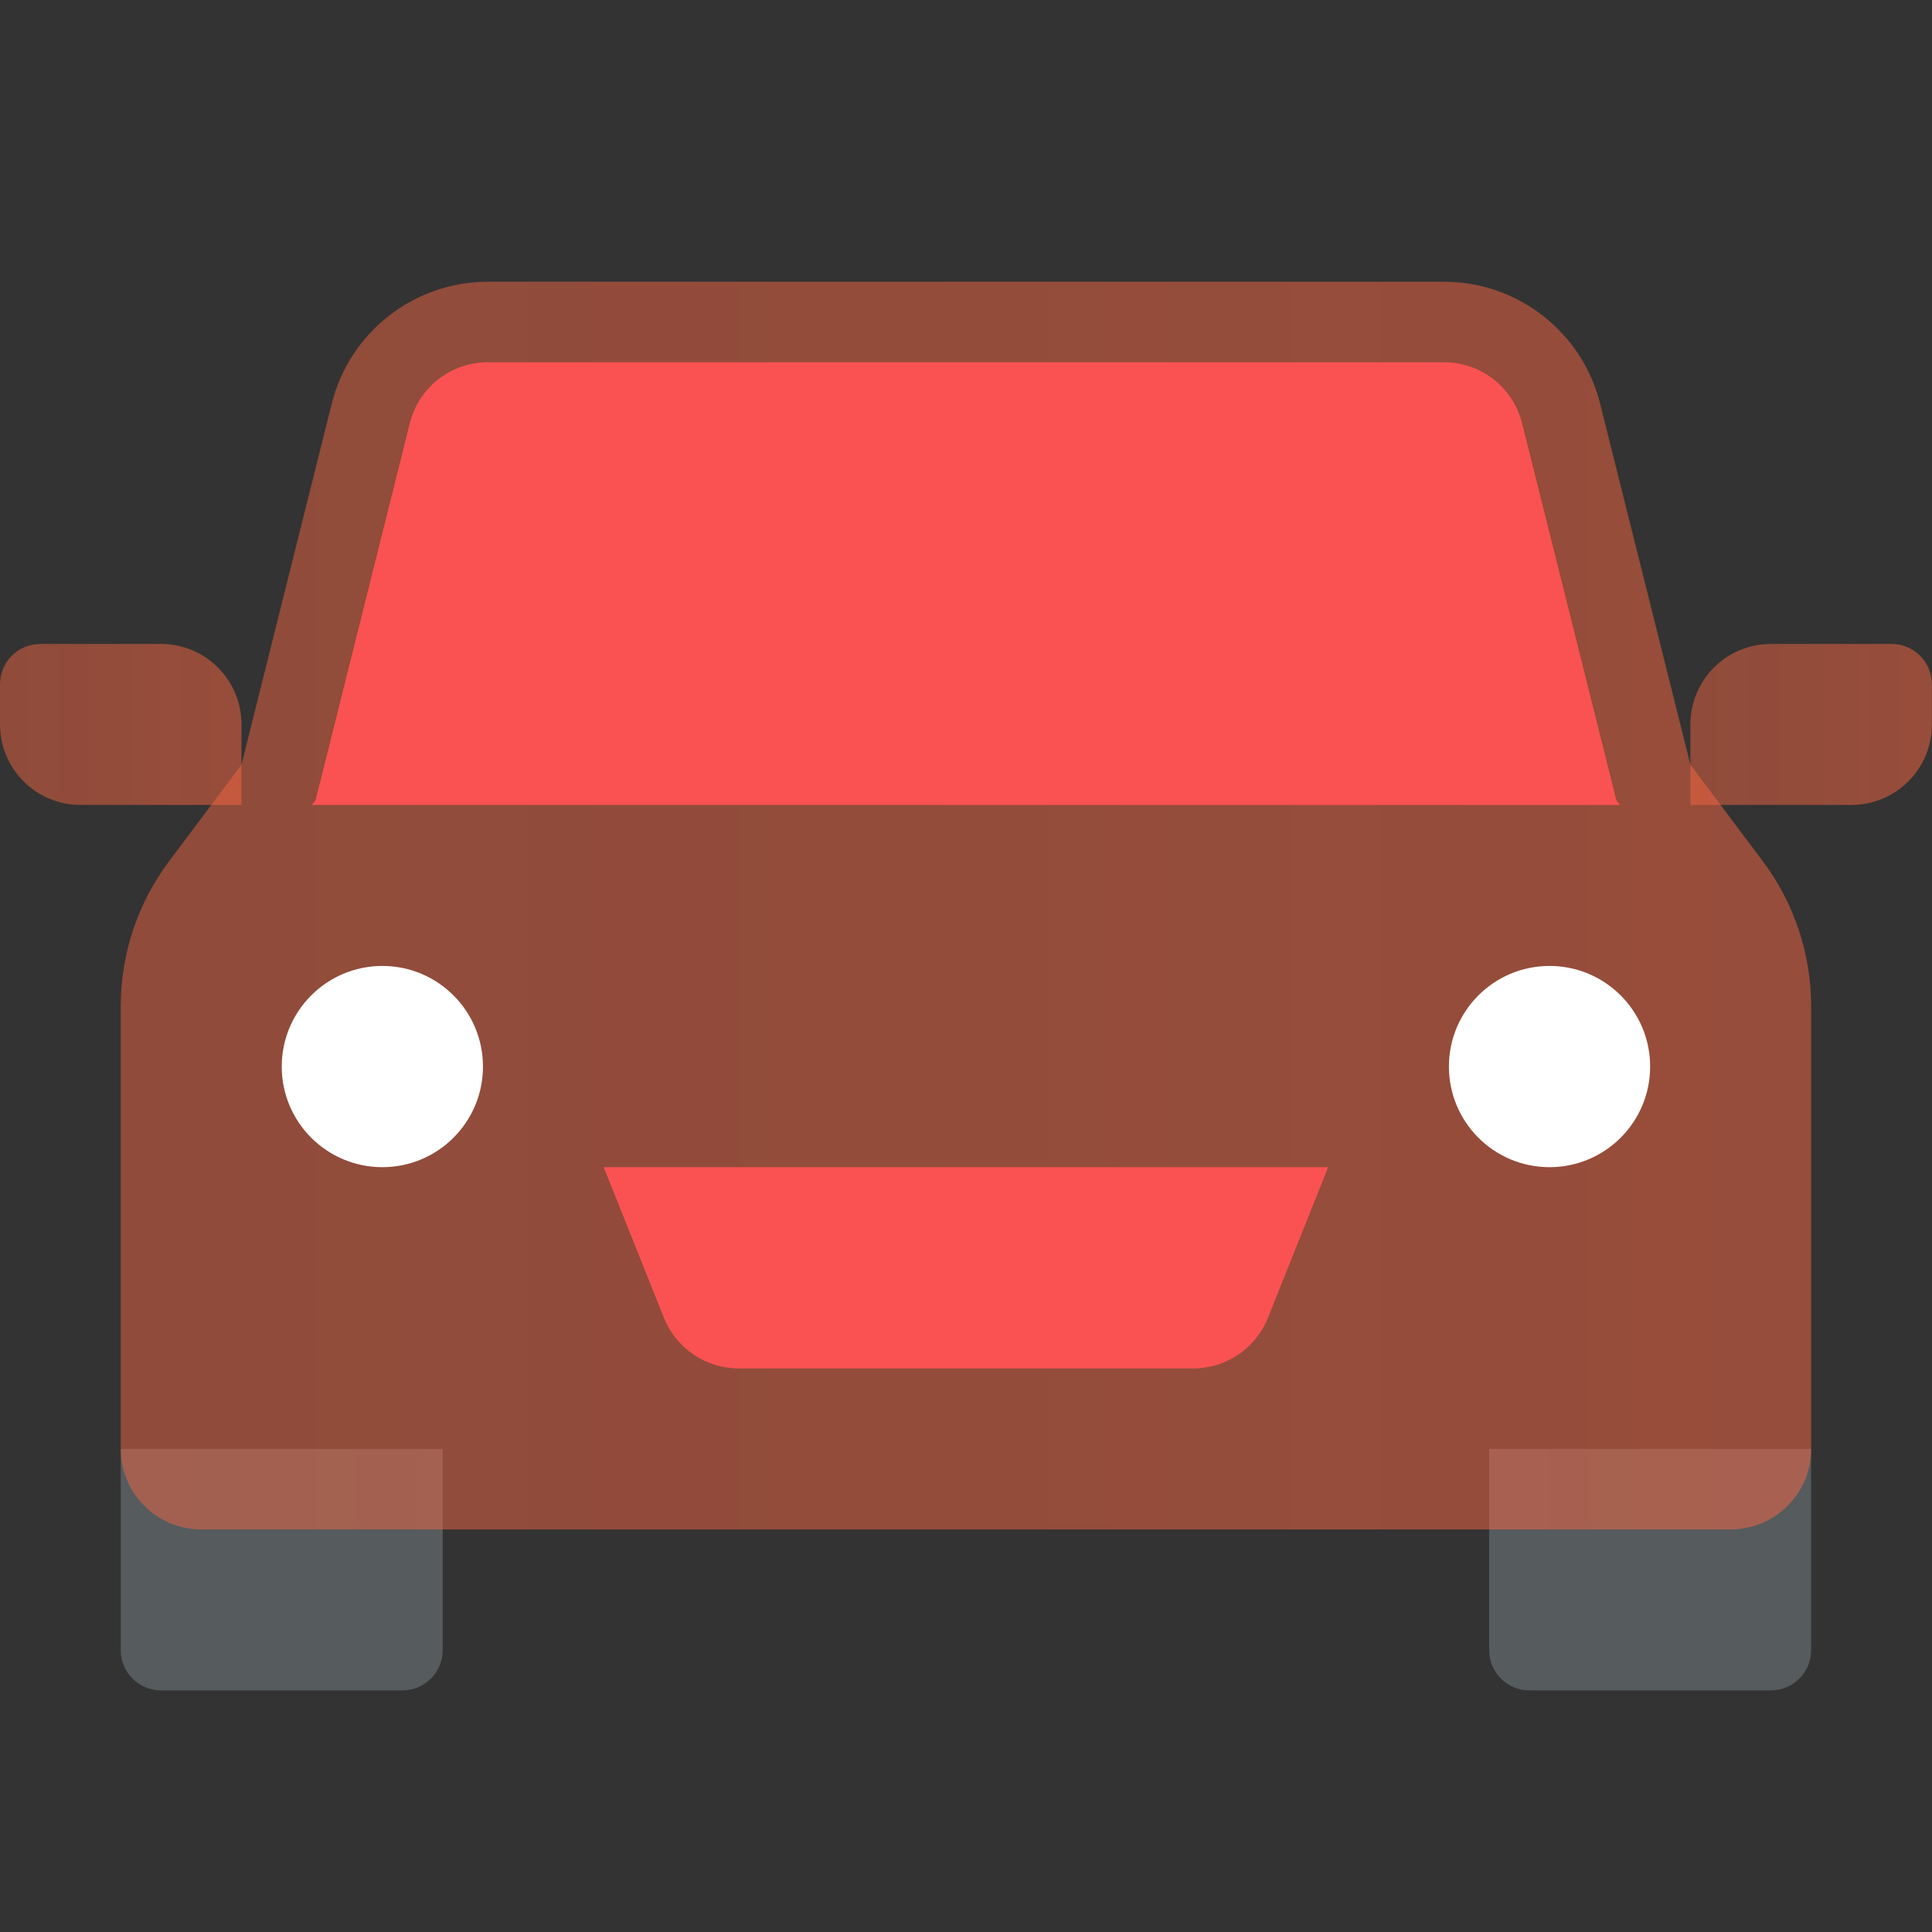<svg xmlns="http://www.w3.org/2000/svg" xmlns:xlink="http://www.w3.org/1999/xlink" viewBox="0,0,256,256" width="30px" height="30px" fill-rule="nonzero"><rect x="0" y="0" width="256" height="256" fill="#333333" stroke="none"/><defs><linearGradient x1="3" y1="22.5" x2="45" y2="22.5" gradientUnits="userSpaceOnUse" id="color-1"><stop offset="0" stop-color="#f86642" stop-opacity="0.471"></stop><stop offset="1" stop-color="#f86642" stop-opacity="0.51"></stop></linearGradient><linearGradient x1="15" y1="31.5" x2="33" y2="31.5" gradientUnits="userSpaceOnUse" id="color-2"><stop offset="0" stop-color="#fa5252"></stop><stop offset="1" stop-color="#fa5252"></stop></linearGradient><linearGradient x1="42" y1="18" x2="48" y2="18" gradientUnits="userSpaceOnUse" id="color-3"><stop offset="0" stop-color="#f86642" stop-opacity="0.471"></stop><stop offset="1" stop-color="#f86642" stop-opacity="0.51"></stop></linearGradient><linearGradient x1="0" y1="18" x2="6" y2="18" gradientUnits="userSpaceOnUse" id="color-4"><stop offset="0" stop-color="#f86642" stop-opacity="0.471"></stop><stop offset="1" stop-color="#f86642" stop-opacity="0.51"></stop></linearGradient><linearGradient x1="7.75" y1="14.5" x2="40.25" y2="14.5" gradientUnits="userSpaceOnUse" id="color-5"><stop offset="0" stop-color="#fa5252"></stop><stop offset="1" stop-color="#fa5252"></stop></linearGradient></defs><g fill="none" fill-rule="nonzero" stroke="none" stroke-width="1" stroke-linecap="butt" stroke-linejoin="miter" stroke-miterlimit="10" stroke-dasharray="" stroke-dashoffset="0" font-family="none" font-weight="none" font-size="none" text-anchor="none" style="mix-blend-mode: normal"><g transform="scale(5.333,5.333)"><path d="M38,42h6c0.552,0 1,-0.448 1,-1v-5h-8v5c0,0.552 0.448,1 1,1z" fill="#565b5e"></path><path d="M11,41v-5h-8v5c0,0.552 0.448,1 1,1h6c0.552,0 1,-0.448 1,-1z" fill="#565b5e"></path><path d="M42,19l-2.243,-8.97c-0.445,-1.781 -2.045,-3.03 -3.88,-3.03h-23.754c-1.835,0 -3.435,1.249 -3.881,3.03l-2.242,8.97l-1.8,2.4c-0.779,1.038 -1.2,2.302 -1.2,3.6v11c0,1.105 0.895,2 2,2h38c1.105,0 2,-0.895 2,-2v-11c0,-1.298 -0.421,-2.561 -1.2,-3.6z" fill="url(#color-1)"></path><circle cx="38.5" cy="26.5" r="2.5" fill="#ffffff"></circle><circle cx="9.5" cy="26.5" r="2.5" fill="#ffffff"></circle><path d="M15,29l1.497,3.743c0.304,0.759 1.039,1.257 1.857,1.257h11.292c0.818,0 1.553,-0.498 1.857,-1.257l1.497,-3.743z" fill="url(#color-2)"></path><path d="M46,20h-4v-2c0,-1.105 0.895,-2 2,-2h3c0.552,0 1,0.448 1,1v1c0,1.105 -0.895,2 -2,2z" fill="url(#color-3)"></path><path d="M2,20h4v-2c0,-1.105 -0.895,-2 -2,-2h-3c-0.552,0 -1,0.448 -1,1v1c0,1.105 0.895,2 2,2z" fill="url(#color-4)"></path><path d="M40.25,20l-0.092,-0.123l-0.098,-0.392l-2.243,-8.97c-0.223,-0.892 -1.021,-1.515 -1.94,-1.515h-23.754c-0.919,0 -1.717,0.623 -1.94,1.515l-2.242,8.97l-0.098,0.392l-0.093,0.123z" fill="url(#color-5)"></path></g></g></svg>